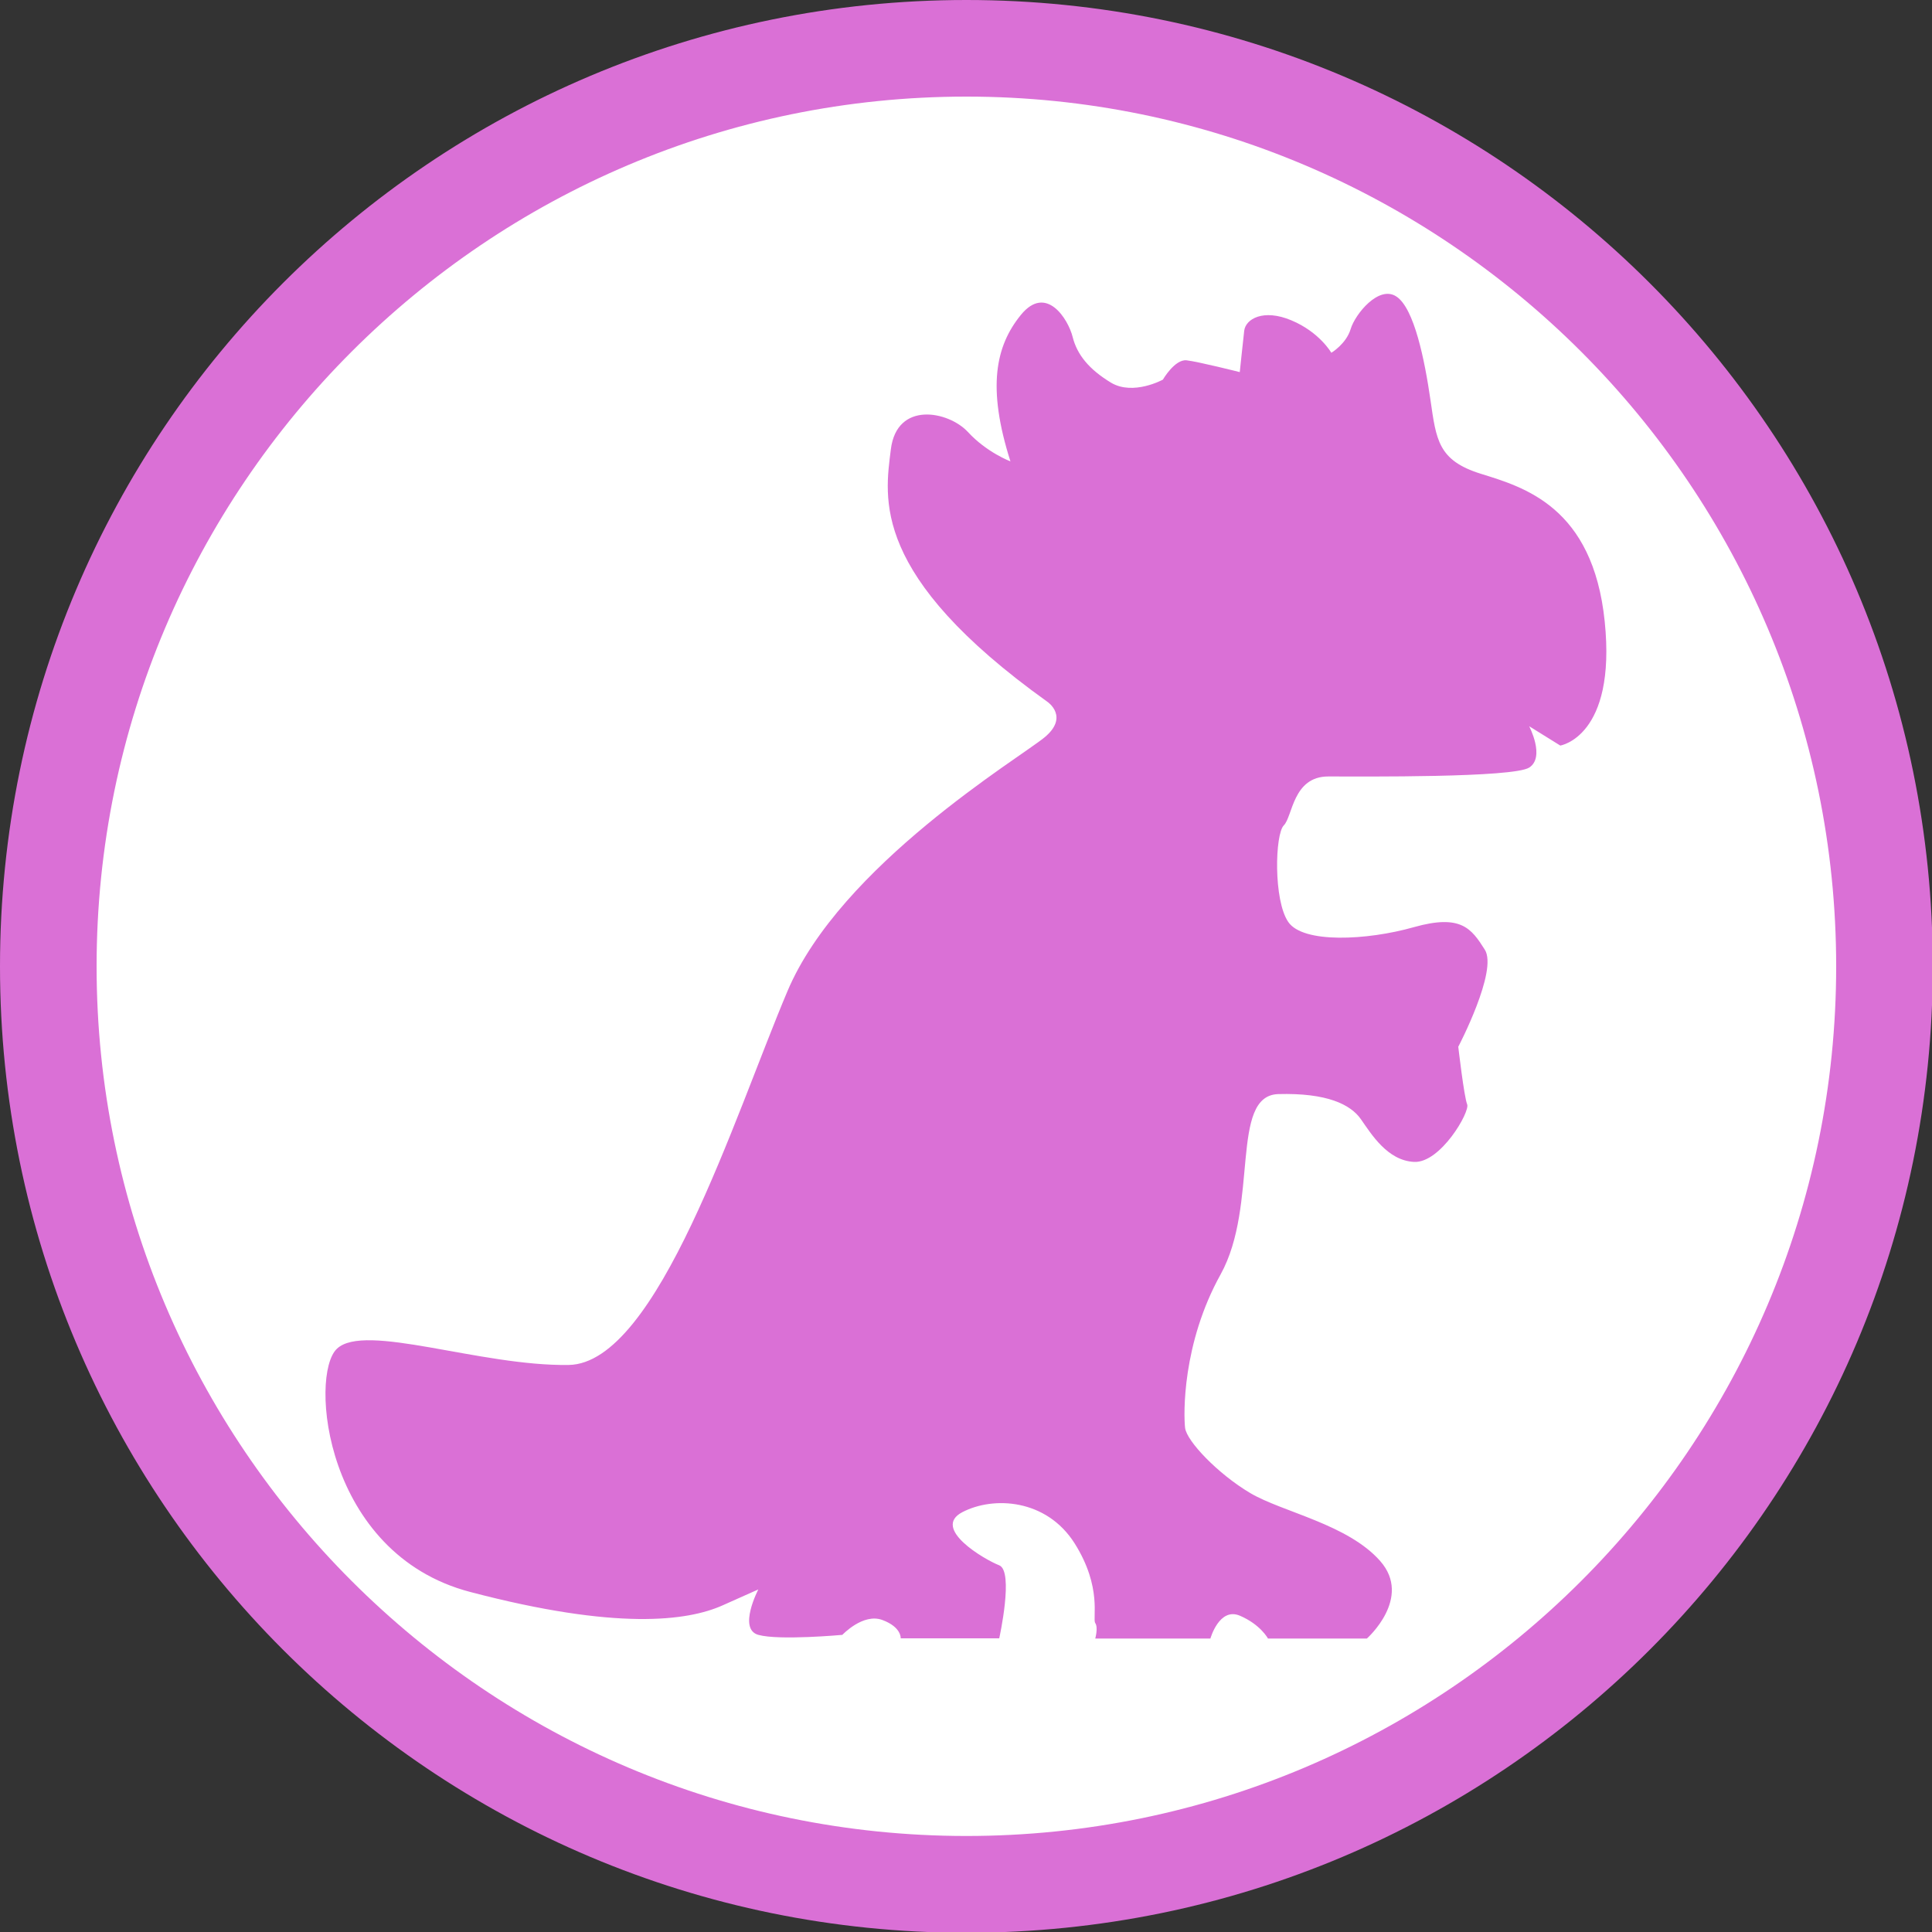 <?xml version="1.0" encoding="utf-8"?>
<!-- Generator: Adobe Illustrator 24.0.3, SVG Export Plug-In . SVG Version: 6.00 Build 0)  -->
<svg version="1.1" id="Layer_1" xmlns="http://www.w3.org/2000/svg" xmlns:xlink="http://www.w3.org/1999/xlink" x="0px" y="0px"
	 viewBox="0 0 100 100" style="enable-background:new 0 0 100 100;" xml:space="preserve">
<rect x="0" y="0" width="100" height="100" fill="#333333" stroke="none"/>
<style type="text/css">
	.st0{fill:#FFFFFF;}
	.st1{fill:#DA70D6;}
</style>
<g>
	<circle class="st0" cx="50.02" cy="50.02" r="47.52"/>
	<g>
		<path class="st1" d="M50.02,5c24.82,0,45.02,20.19,45.02,45.02S74.84,95.03,50.02,95.03S5,74.84,5,50.02S25.19,5,50.02,5 M50.02,0
			C22.39,0,0,22.39,0,50.02s22.39,50.02,50.02,50.02s50.02-22.39,50.02-50.02S77.64,0,50.02,0L50.02,0z"/>
	</g>
</g>
<path class="st1" d="M39.25,82.27c0,0-1.07,2.05,0,2.35c1.07,0.3,4.35,0,4.35,0s1.07-1.14,2.07-0.77s0.95,0.95,0.95,0.95h5.1
	c0,0,0.77-3.47,0-3.78c-0.77-0.3-3.52-1.91-1.91-2.75c1.61-0.84,4.35-0.69,5.81,1.61c1.45,2.3,0.91,3.9,1.07,4.13
	c0.16,0.23,0,0.8,0,0.8h5.96c0,0,0.46-1.64,1.53-1.18c1.07,0.46,1.45,1.18,1.45,1.18h5.12c0,0,2.37-2.1,0.69-4.01
	c-1.68-1.91-5.05-2.53-6.73-3.52c-1.68-1-3.28-2.68-3.37-3.37c-0.08-0.69-0.16-4.35,1.84-7.95c1.99-3.6,0.46-9.25,2.98-9.33
	c2.53-0.07,3.75,0.54,4.28,1.3c0.54,0.77,1.37,2.14,2.75,2.21c1.37,0.07,2.91-2.6,2.75-2.98c-0.16-0.38-0.46-2.98-0.46-2.98
	s2.07-3.95,1.37-5.03c-0.69-1.09-1.23-1.85-3.67-1.16c-2.44,0.69-5.74,0.85-6.5-0.27c-0.77-1.12-0.69-4.54-0.23-5
	c0.46-0.46,0.46-2.53,2.3-2.53c1.84,0,9.56,0.07,10.4-0.46c0.84-0.54,0-2.14,0-2.14l1.61,1c0,0,2.91-0.46,2.3-6.42
	s-4.21-6.96-6.42-7.65c-2.21-0.69-2.3-1.76-2.6-3.82c-0.3-2.07-0.84-4.74-1.76-5.35c-0.91-0.61-2.14,0.91-2.37,1.68
	c-0.23,0.77-1,1.23-1,1.23s-0.61-1.07-2.07-1.68c-1.45-0.61-2.37-0.07-2.44,0.54c-0.07,0.61-0.23,2.14-0.23,2.14
	s-2.14-0.54-2.75-0.61c-0.61-0.07-1.23,1-1.23,1s-1.53,0.84-2.68,0.16c-1.14-0.69-1.76-1.45-1.99-2.37s-1.37-2.75-2.68-1.14
	s-1.76,3.75-0.54,7.58c0,0-1.23-0.46-2.21-1.53c-1-1.07-3.67-1.61-3.98,0.91s-1.07,6.5,8.11,13.07c0,0,1.14,0.77-0.16,1.84
	c-1.3,1.07-10.55,6.62-13.3,13.13c-2.75,6.5-6.73,19.27-11.32,19.35c-4.59,0.07-10.56-2.21-12-0.84C16,71.16,16.77,80.42,24.34,82.4
	c7.57,1.99,11.24,1.51,13.07,0.69C39.24,82.27,39.25,82.27,39.25,82.27z"/>
</svg>
